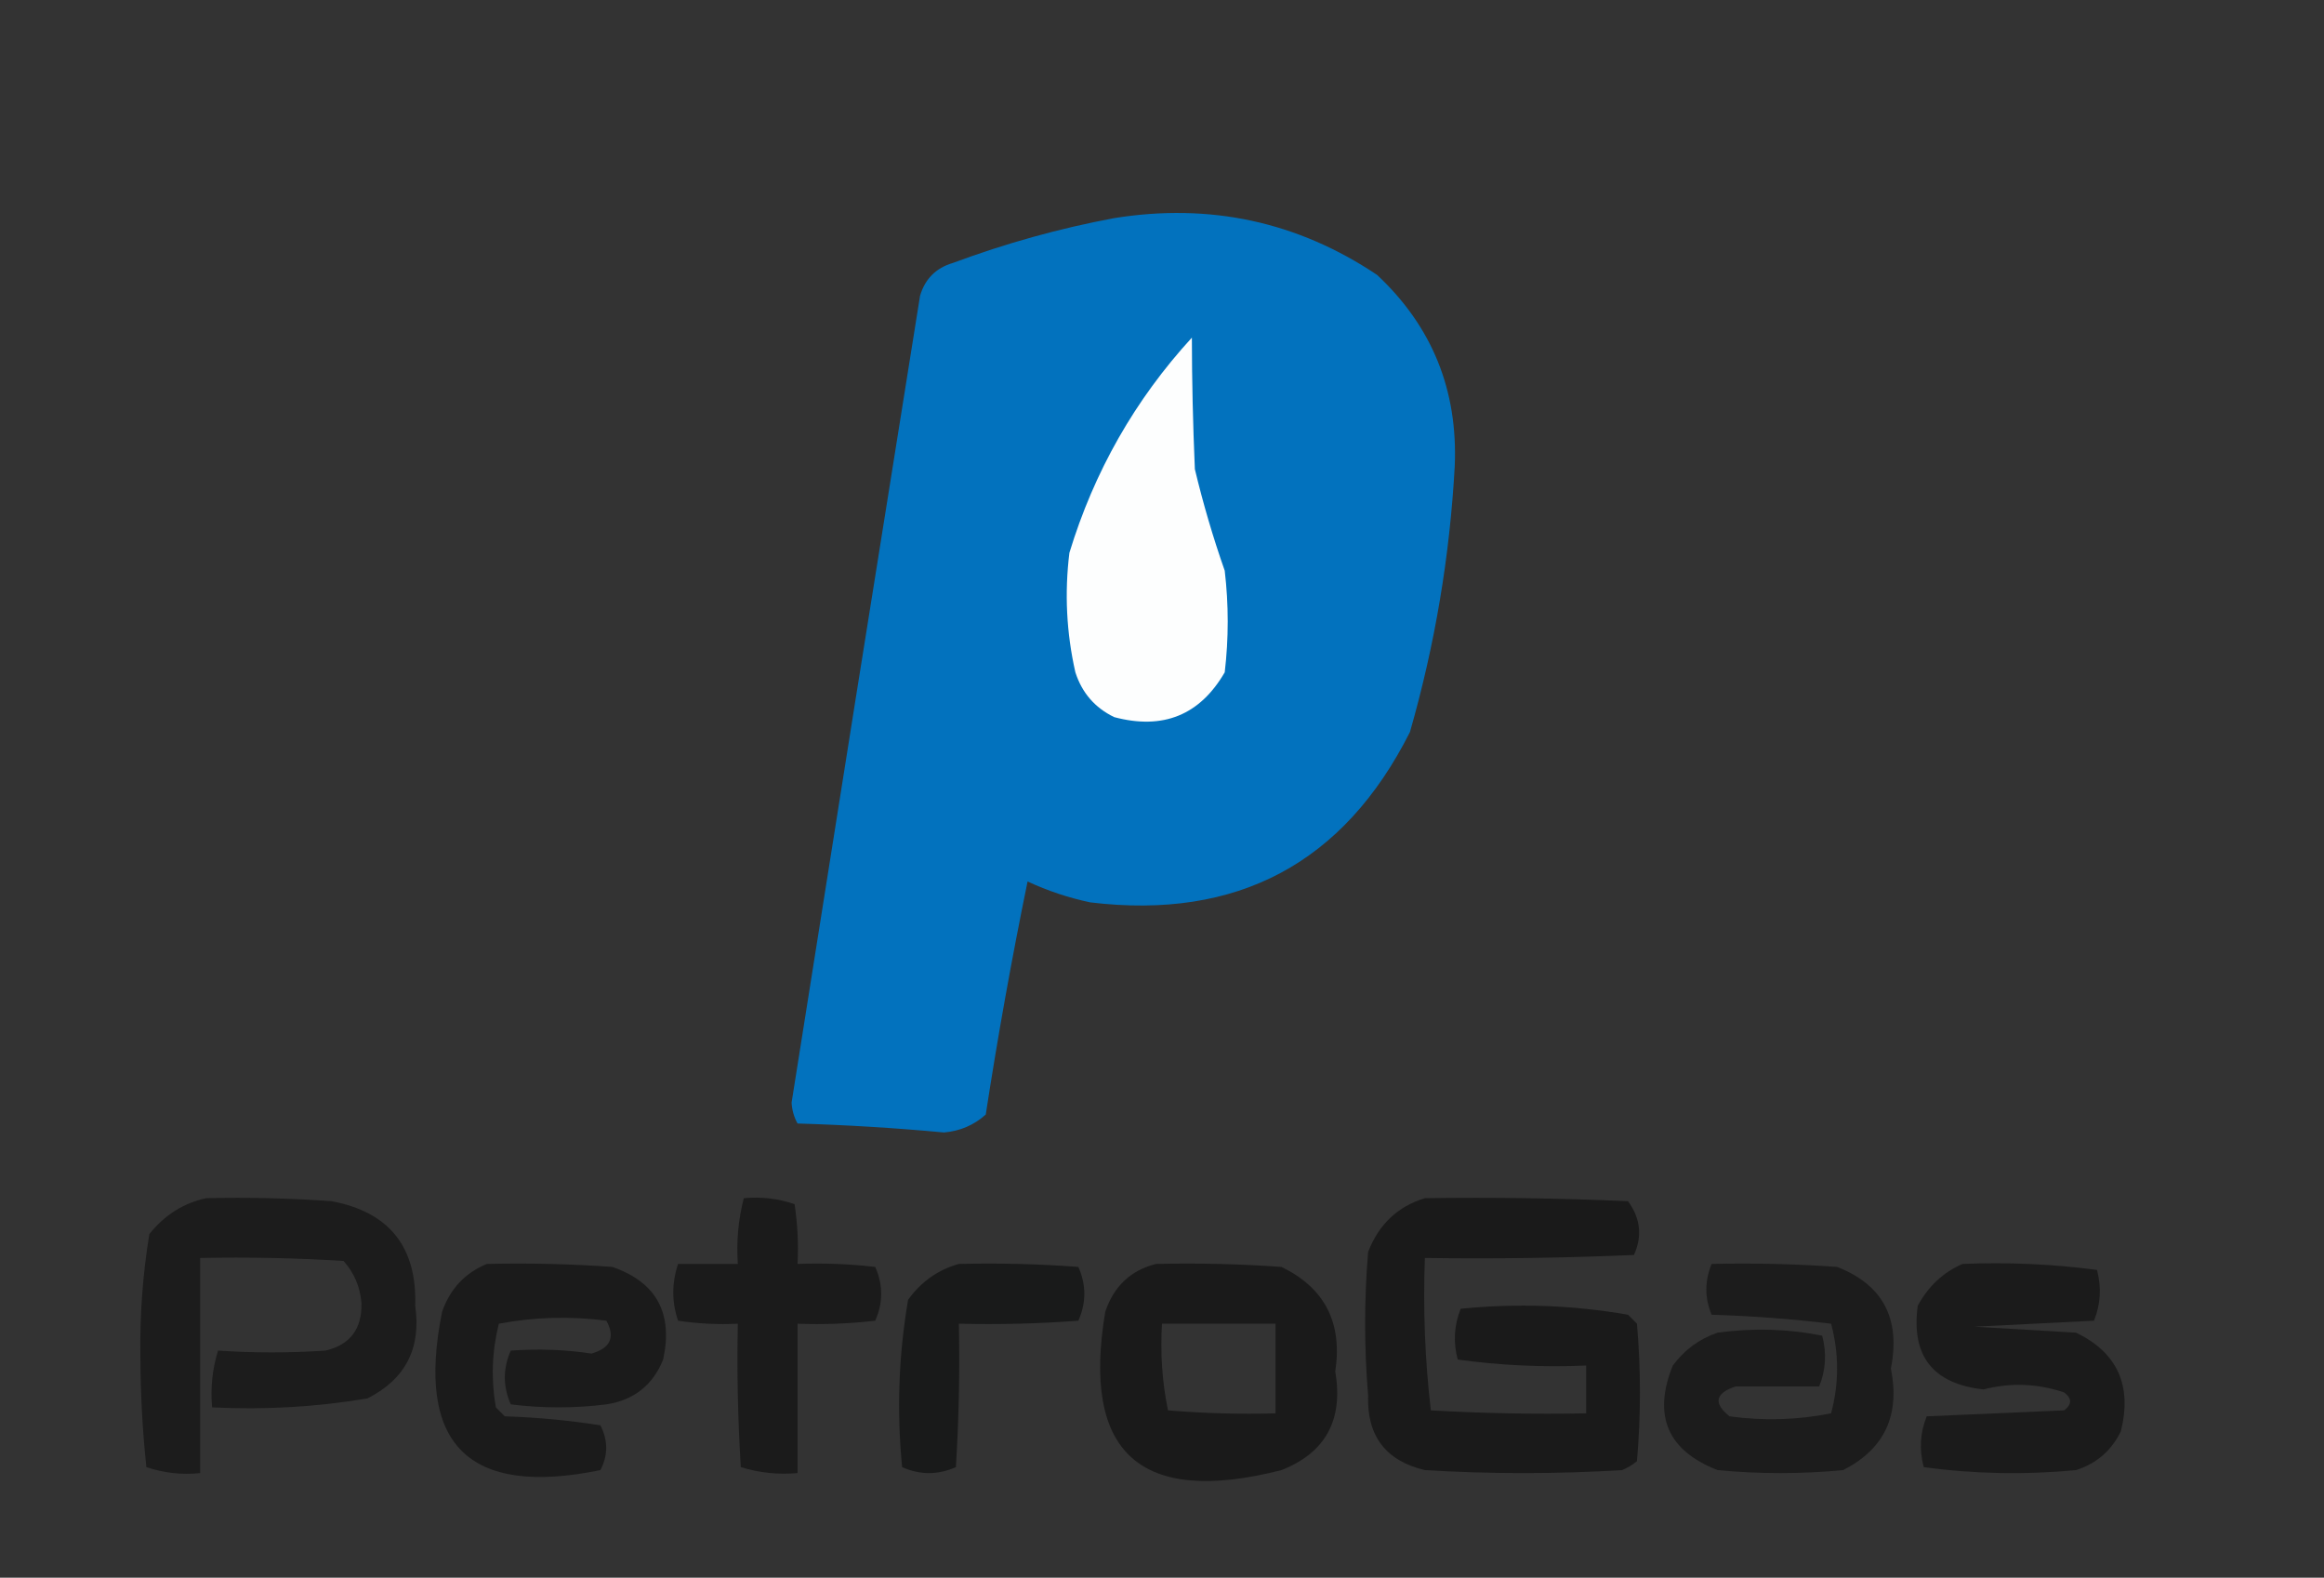 <?xml version="1.0" encoding="UTF-8"?>
<!DOCTYPE svg PUBLIC "-//W3C//DTD SVG 1.1//EN" "http://www.w3.org/Graphics/SVG/1.1/DTD/svg11.dtd">
<svg xmlns="http://www.w3.org/2000/svg" version="1.1" width="389px" height="264px" style="shape-rendering:geometricPrecision; text-rendering:geometricPrecision; image-rendering:optimizeQuality; fill-rule:evenodd; clip-rule:evenodd" xmlns:xlink="http://www.w3.org/1999/xlink">
<rect width="100%" height="100%" fill="#333333" stroke="none"/>
<g><path style="opacity:1" fill="#0272be" d="M 186.5,36.5 C 202.531,33.926 217.197,37.093 230.5,46C 239.708,54.612 244.041,65.278 243.5,78C 242.672,93.128 240.172,107.962 236,122.5C 224.931,144.454 207.098,153.954 182.5,151C 178.847,150.227 175.347,149.06 172,147.5C 169.344,160.433 167.011,173.433 165,186.5C 163.033,188.27 160.7,189.27 158,189.5C 149.857,188.743 141.69,188.243 133.5,188C 132.903,186.938 132.57,185.772 132.5,184.5C 139.62,139.491 146.787,94.491 154,49.5C 154.833,46.667 156.667,44.833 159.5,44C 168.413,40.692 177.413,38.192 186.5,36.5 Z"/></g>
<g><path style="opacity:1" fill="#fdfefe" d="M 199.5,56.5 C 199.509,63.63 199.676,70.963 200,78.5C 201.376,84.252 203.042,89.918 205,95.5C 205.667,101.167 205.667,106.833 205,112.5C 200.841,119.67 194.674,122.17 186.5,120C 183.272,118.437 181.105,115.937 180,112.5C 178.504,105.901 178.171,99.234 179,92.5C 183.153,78.878 189.986,66.878 199.5,56.5 Z"/></g>
<g><path style="opacity:0.987" fill="#1c1c1c" d="M 34.5,200.5 C 41.508,200.334 48.508,200.5 55.5,201C 65.141,202.811 69.807,208.644 69.5,218.5C 70.519,225.629 67.853,230.796 61.5,234C 52.942,235.441 44.276,235.941 35.5,235.5C 35.216,232.223 35.55,229.057 36.5,226C 42.472,226.406 48.472,226.406 54.5,226C 58.624,225.018 60.624,222.352 60.5,218C 60.27,215.3 59.27,212.967 57.5,211C 49.507,210.5 41.507,210.334 33.5,210.5C 33.5,222.5 33.5,234.5 33.5,246.5C 30.428,246.817 27.428,246.484 24.5,245.5C 23.853,239.381 23.52,233.214 23.5,227C 23.391,220.091 23.891,213.257 25,206.5C 27.551,203.319 30.718,201.319 34.5,200.5 Z"/></g>
<g><path style="opacity:1" fill="#1b1b1b" d="M 124.5,200.5 C 127.448,200.223 130.281,200.556 133,201.5C 133.498,204.817 133.665,208.15 133.5,211.5C 137.846,211.334 142.179,211.501 146.5,212C 147.833,215 147.833,218 146.5,221C 142.179,221.499 137.846,221.666 133.5,221.5C 133.5,229.833 133.5,238.167 133.5,246.5C 130.223,246.784 127.057,246.451 124,245.5C 123.5,237.507 123.334,229.507 123.5,221.5C 120.15,221.665 116.817,221.498 113.5,221C 112.427,217.888 112.427,214.721 113.5,211.5C 116.833,211.5 120.167,211.5 123.5,211.5C 123.244,207.731 123.577,204.064 124.5,200.5 Z"/></g>
<g><path style="opacity:0.998" fill="#1a1a1a" d="M 238.5,200.5 C 249.838,200.333 261.172,200.5 272.5,201C 274.585,203.837 274.919,206.837 273.5,210C 261.838,210.5 250.171,210.667 238.5,210.5C 238.183,219.085 238.517,227.585 239.5,236C 248.16,236.5 256.827,236.666 265.5,236.5C 265.5,233.833 265.5,231.167 265.5,228.5C 258.245,228.813 251.079,228.48 244,227.5C 243.223,224.571 243.39,221.737 244.5,219C 253.935,218.055 263.268,218.389 272.5,220C 273,220.5 273.5,221 274,221.5C 274.667,229.167 274.667,236.833 274,244.5C 273.25,245.126 272.416,245.626 271.5,246C 260.5,246.667 249.5,246.667 238.5,246C 231.945,244.441 228.778,240.274 229,233.5C 228.333,225.5 228.333,217.5 229,209.5C 230.783,204.879 233.95,201.879 238.5,200.5 Z"/></g>
<g><path style="opacity:0.997" fill="#1b1b1b" d="M 81.5,211.5 C 88.508,211.334 95.508,211.5 102.5,212C 109.866,214.558 112.699,219.725 111,227.5C 109.271,231.785 106.105,234.285 101.5,235C 96.167,235.667 90.833,235.667 85.5,235C 84.167,232 84.167,229 85.5,226C 90.242,225.674 94.742,225.841 99,226.5C 102.184,225.594 103.017,223.761 101.5,221C 95.448,220.21 89.448,220.376 83.5,221.5C 82.338,226.131 82.172,230.798 83,235.5C 83.5,236 84,236.5 84.5,237C 89.864,237.171 95.198,237.671 100.5,238.5C 101.788,241.034 101.788,243.534 100.5,246C 78.367,250.534 69.534,241.7 74,219.5C 75.353,215.65 77.853,212.983 81.5,211.5 Z"/></g>
<g><path style="opacity:0.993" fill="#1a1b1b" d="M 160.5,211.5 C 167.175,211.334 173.842,211.5 180.5,212C 181.833,215 181.833,218 180.5,221C 173.842,221.5 167.175,221.666 160.5,221.5C 160.666,229.507 160.5,237.507 160,245.5C 157,246.833 154,246.833 151,245.5C 150.083,236.091 150.416,226.758 152,217.5C 154.186,214.465 157.019,212.465 160.5,211.5 Z"/></g>
<g><path style="opacity:0.995" fill="#1b1b1b" d="M 193.5,211.5 C 200.508,211.334 207.508,211.5 214.5,212C 221.742,215.511 224.742,221.345 223.5,229.5C 224.885,237.584 221.885,243.084 214.5,246C 190.863,252.019 181.029,243.185 185,219.5C 186.445,215.218 189.278,212.551 193.5,211.5 Z M 194.5,221.5 C 200.833,221.5 207.167,221.5 213.5,221.5C 213.5,226.5 213.5,231.5 213.5,236.5C 207.491,236.666 201.491,236.499 195.5,236C 194.531,231.263 194.197,226.43 194.5,221.5 Z"/></g>
<g><path style="opacity:0.984" fill="#1c1c1c" d="M 286.5,211.5 C 293.508,211.334 300.508,211.5 307.5,212C 315.162,214.981 318.162,220.648 316.5,229C 318.085,236.825 315.418,242.492 308.5,246C 301.5,246.667 294.5,246.667 287.5,246C 279.114,242.725 276.614,236.892 280,228.5C 281.961,225.865 284.461,224.031 287.5,223C 293.416,222.193 299.25,222.359 305,223.5C 305.777,226.429 305.61,229.263 304.5,232C 299.833,232 295.167,232 290.5,232C 287.085,233.143 286.751,234.81 289.5,237C 295.22,237.788 300.886,237.621 306.5,236.5C 307.833,231.5 307.833,226.5 306.5,221.5C 299.883,220.704 293.217,220.204 286.5,220C 285.321,217.204 285.321,214.371 286.5,211.5 Z"/></g>
<g><path style="opacity:0.996" fill="#1c1c1c" d="M 328.5,211.5 C 336.087,211.186 343.587,211.519 351,212.5C 351.777,215.429 351.61,218.263 350.5,221C 343.833,221.333 337.167,221.667 330.5,222C 336.167,222.333 341.833,222.667 347.5,223C 354.414,226.337 356.914,231.837 355,239.5C 353.437,242.728 350.937,244.895 347.5,246C 338.921,246.816 330.421,246.649 322,245.5C 321.223,242.571 321.39,239.737 322.5,237C 330.167,236.667 337.833,236.333 345.5,236C 346.833,235 346.833,234 345.5,233C 341.018,231.499 336.518,231.333 332,232.5C 323.534,231.558 319.868,226.891 321,218.5C 322.767,215.228 325.267,212.895 328.5,211.5 Z"/></g>
</svg>
